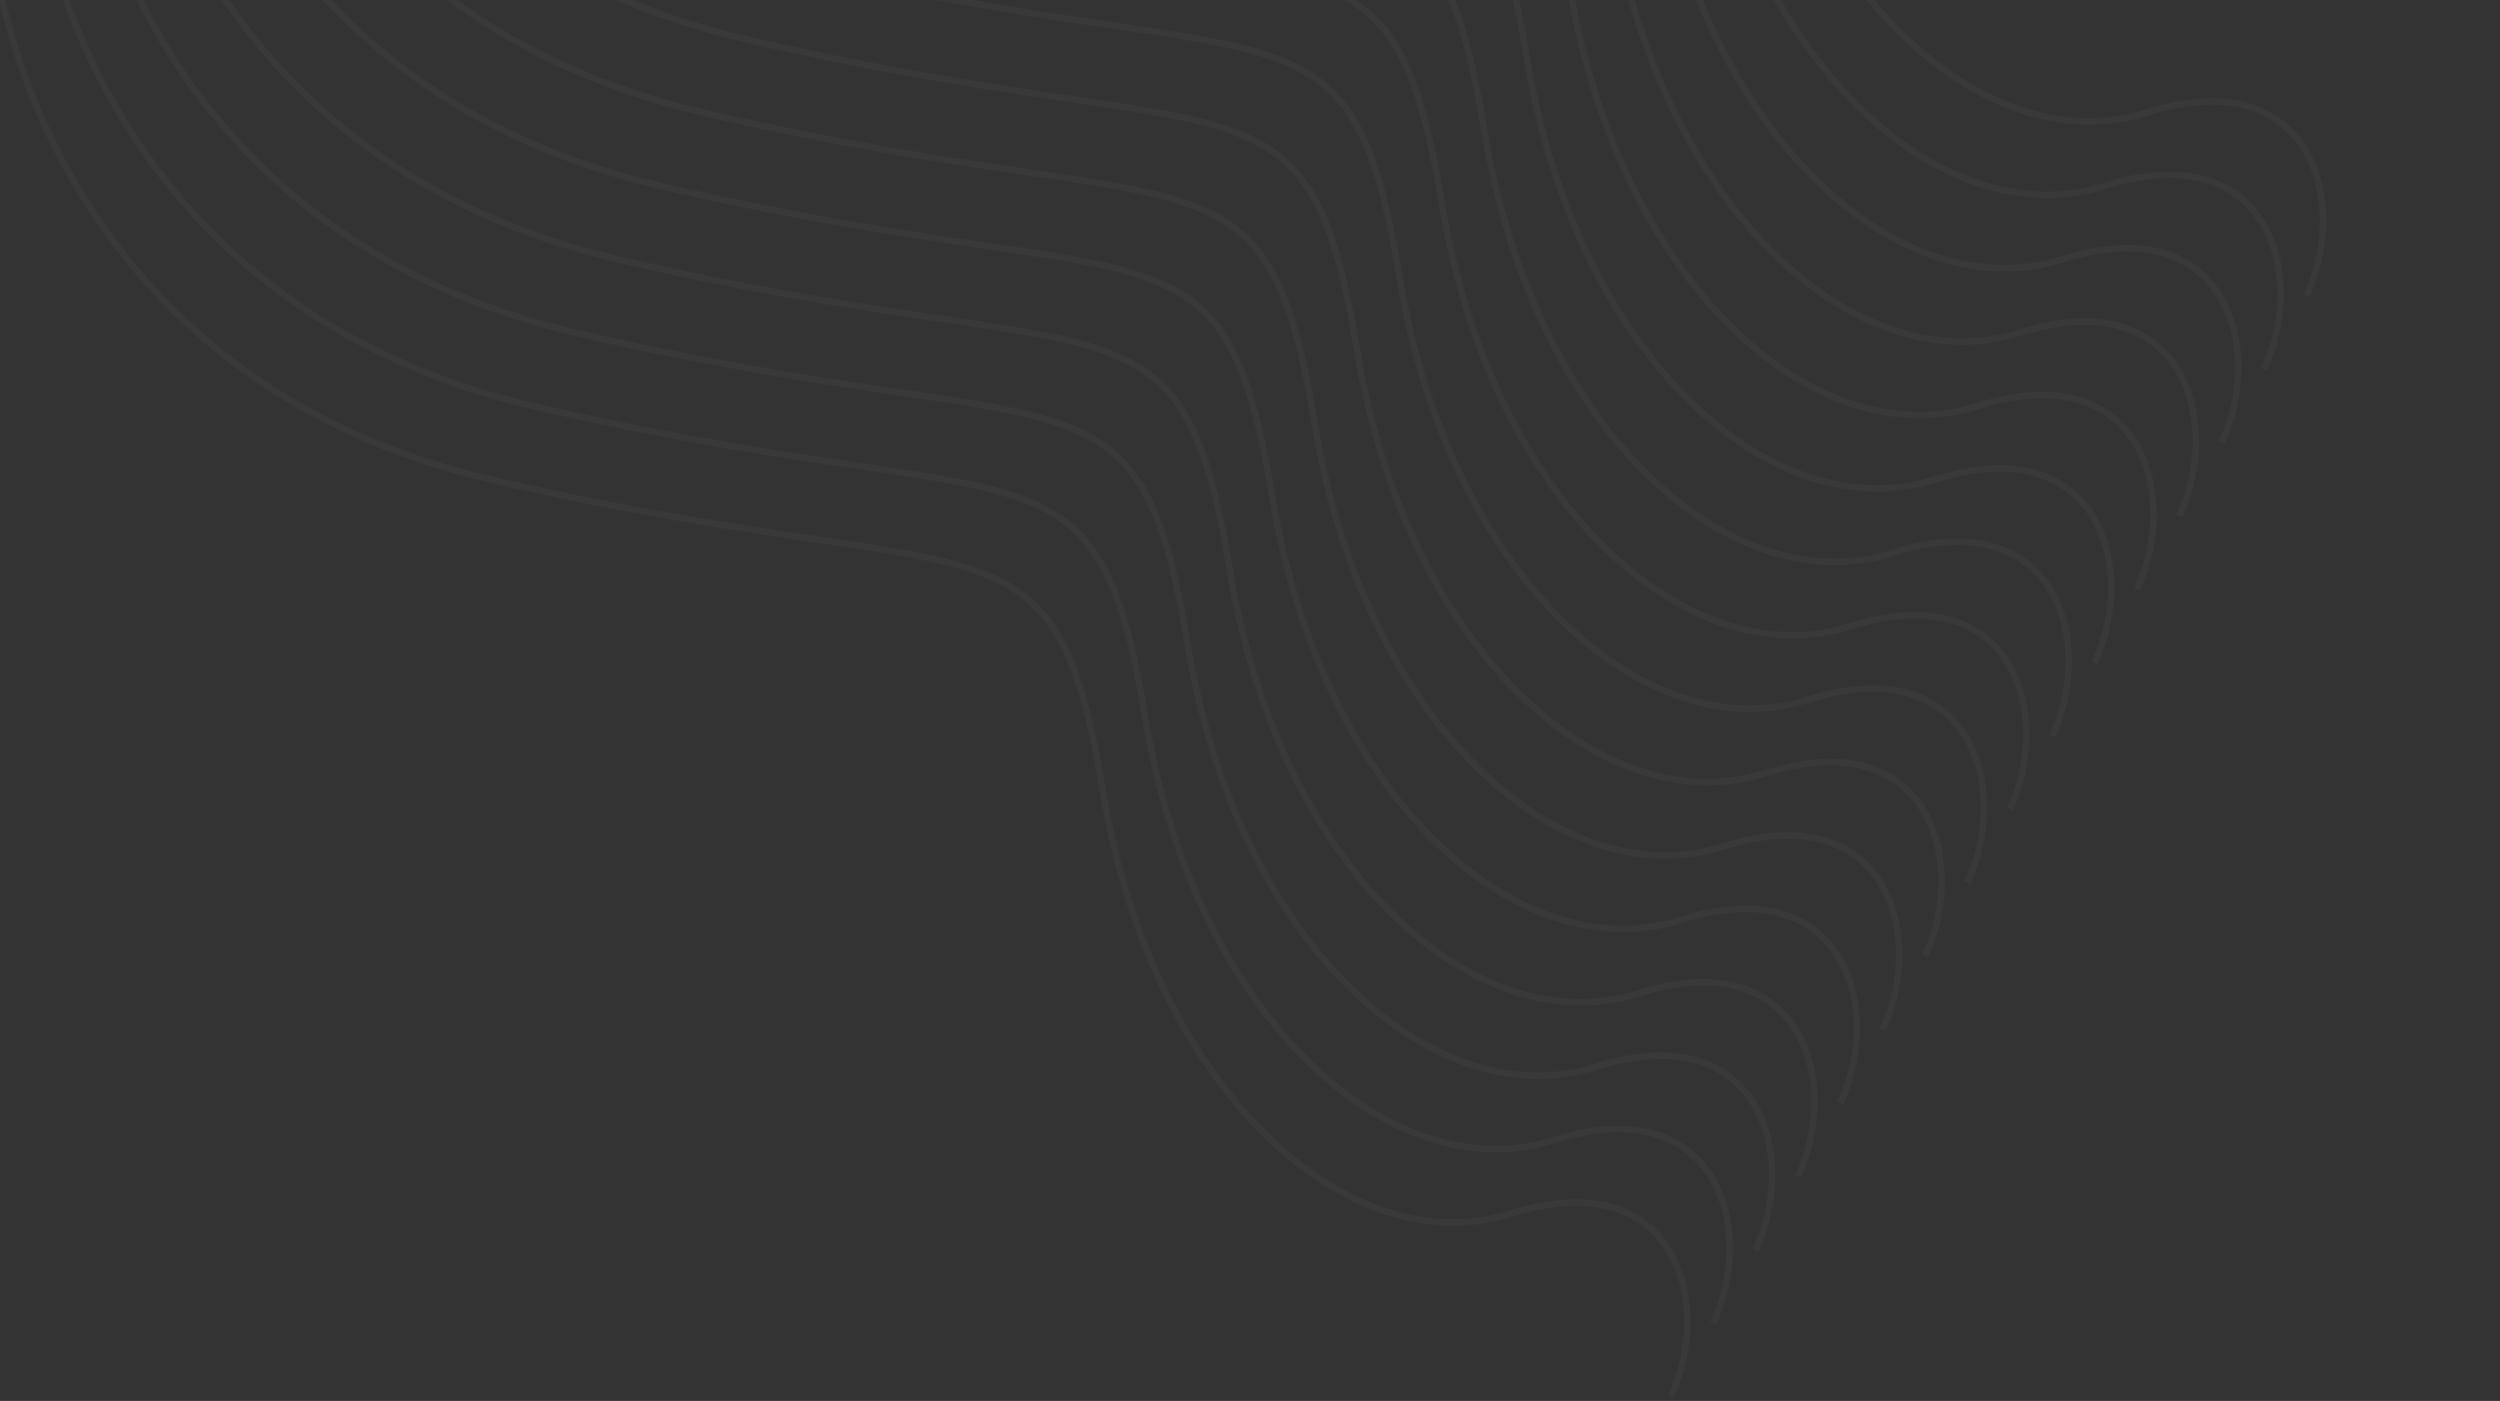 <svg width="762" height="427" viewBox="0 0 762 427" fill="none" xmlns="http://www.w3.org/2000/svg">
<rect x="0" y="0" width="762" height="427" fill="#333333" stroke="none"/>
<path d="M-3.609 -33.941C-3.179 14.313 28.119 117.903 149.87 146.225C302.058 181.627 321.187 150.494 336.215 241.466C351.242 332.438 411.207 385.576 460.672 369.9C510.137 354.225 522.704 396.457 509.266 425.732" stroke="white" stroke-opacity="0.03" stroke-width="2"/>
<path d="M9.307 -56.316C9.737 -8.062 41.035 95.528 162.786 123.85C314.974 159.252 334.103 128.119 349.131 219.091C364.158 310.063 424.123 363.201 473.588 347.525C523.053 331.85 535.62 374.082 522.182 403.357" stroke="white" stroke-opacity="0.03" stroke-width="2"/>
<path d="M22.227 -78.692C22.657 -30.437 53.955 73.153 175.706 101.475C327.894 136.877 347.023 105.744 362.05 196.716C377.078 287.688 437.043 340.826 486.508 325.15C535.972 309.475 548.54 351.707 535.102 380.982" stroke="white" stroke-opacity="0.03" stroke-width="2"/>
<path d="M35.145 -101.066C35.575 -52.812 66.873 50.778 188.624 79.1C340.812 114.502 359.941 83.369 374.968 174.341C389.996 265.313 449.961 318.451 499.426 302.775C548.89 287.1 561.458 329.332 548.02 358.607" stroke="white" stroke-opacity="0.03" stroke-width="2"/>
<path d="M48.06 -123.441C48.491 -75.187 79.789 28.403 201.54 56.724C353.728 92.127 372.857 60.994 387.884 151.966C402.912 242.938 462.877 296.076 512.342 280.4C561.806 264.725 574.374 306.957 560.936 336.232" stroke="white" stroke-opacity="0.03" stroke-width="2"/>
<path d="M60.978 -145.816C61.409 -97.562 92.707 6.028 214.458 34.349C366.646 69.752 385.775 38.619 400.802 129.591C415.83 220.563 475.795 273.701 525.259 258.025C574.724 242.35 587.292 284.582 573.854 313.857" stroke="white" stroke-opacity="0.03" stroke-width="2"/>
<path d="M73.897 -168.191C74.327 -119.937 105.625 -16.347 227.376 11.975C379.564 47.377 398.693 16.244 413.72 107.216C428.748 198.188 488.713 251.326 538.177 235.65C587.642 219.975 600.21 262.207 586.772 291.482" stroke="white" stroke-opacity="0.03" stroke-width="2"/>
<path d="M86.812 -190.563C87.243 -142.308 118.541 -38.718 240.292 -10.397C392.48 25.006 411.609 -6.127 426.636 84.845C441.664 175.817 501.629 228.955 551.093 213.279C600.558 197.603 613.126 239.835 599.688 269.11" stroke="white" stroke-opacity="0.03" stroke-width="2"/>
<path d="M99.731 -212.938C100.161 -164.683 131.459 -61.093 253.21 -32.772C405.398 2.631 424.527 -28.502 439.554 62.47C454.582 153.442 514.547 206.58 564.011 190.904C613.476 175.229 626.044 217.46 612.606 246.735" stroke="white" stroke-opacity="0.03" stroke-width="2"/>
<path d="M112.648 -235.312C113.079 -187.058 144.377 -83.468 266.128 -55.147C418.316 -19.744 437.445 -50.877 452.472 40.095C467.499 131.067 527.465 184.205 576.929 168.529C626.394 152.854 638.962 195.085 625.524 224.36" stroke="white" stroke-opacity="0.03" stroke-width="2"/>
<path d="M125.568 -257.688C125.999 -209.433 157.297 -105.843 279.048 -77.522C431.236 -42.119 450.365 -73.252 465.392 17.72C480.419 108.692 540.384 161.83 589.849 146.154C639.314 130.479 651.882 172.71 638.444 201.985" stroke="white" stroke-opacity="0.03" stroke-width="2"/>
<path d="M138.486 -280.062C138.917 -231.808 170.215 -128.218 291.966 -99.897C444.154 -64.494 463.283 -95.627 478.31 -4.655C493.337 86.317 553.302 139.455 602.767 123.779C652.232 108.104 664.8 150.335 651.362 179.61" stroke="white" stroke-opacity="0.03" stroke-width="2"/>
<path d="M151.404 -302.438C151.835 -254.183 183.133 -150.593 304.884 -122.271C457.072 -86.869 476.201 -118.002 491.228 -27.03C506.255 63.942 566.22 117.08 615.685 101.404C665.15 85.728 677.718 127.96 664.28 157.235" stroke="white" stroke-opacity="0.03" stroke-width="2"/>
<path d="M164.322 -324.809C164.753 -276.554 196.051 -172.964 317.802 -144.643C469.99 -109.241 489.119 -140.373 504.146 -49.401C519.173 41.571 579.138 94.709 628.603 79.033C678.068 63.357 690.636 105.589 677.198 134.864" stroke="white" stroke-opacity="0.03" stroke-width="2"/>
<path d="M177.238 -347.184C177.669 -298.929 208.967 -195.339 330.718 -167.018C482.906 -131.616 502.035 -162.748 517.062 -71.776C532.089 19.196 592.054 72.334 641.519 56.658C690.984 40.982 703.552 83.214 690.114 112.489" stroke="white" stroke-opacity="0.03" stroke-width="2"/>
<path d="M190.156 -369.559C190.587 -321.304 221.885 -217.714 343.636 -189.393C495.824 -153.991 514.953 -185.123 529.98 -94.151C545.007 -3.179 604.972 49.959 654.437 34.283C703.902 18.607 716.47 60.839 703.032 90.114" stroke="white" stroke-opacity="0.03" stroke-width="2"/>
</svg>

